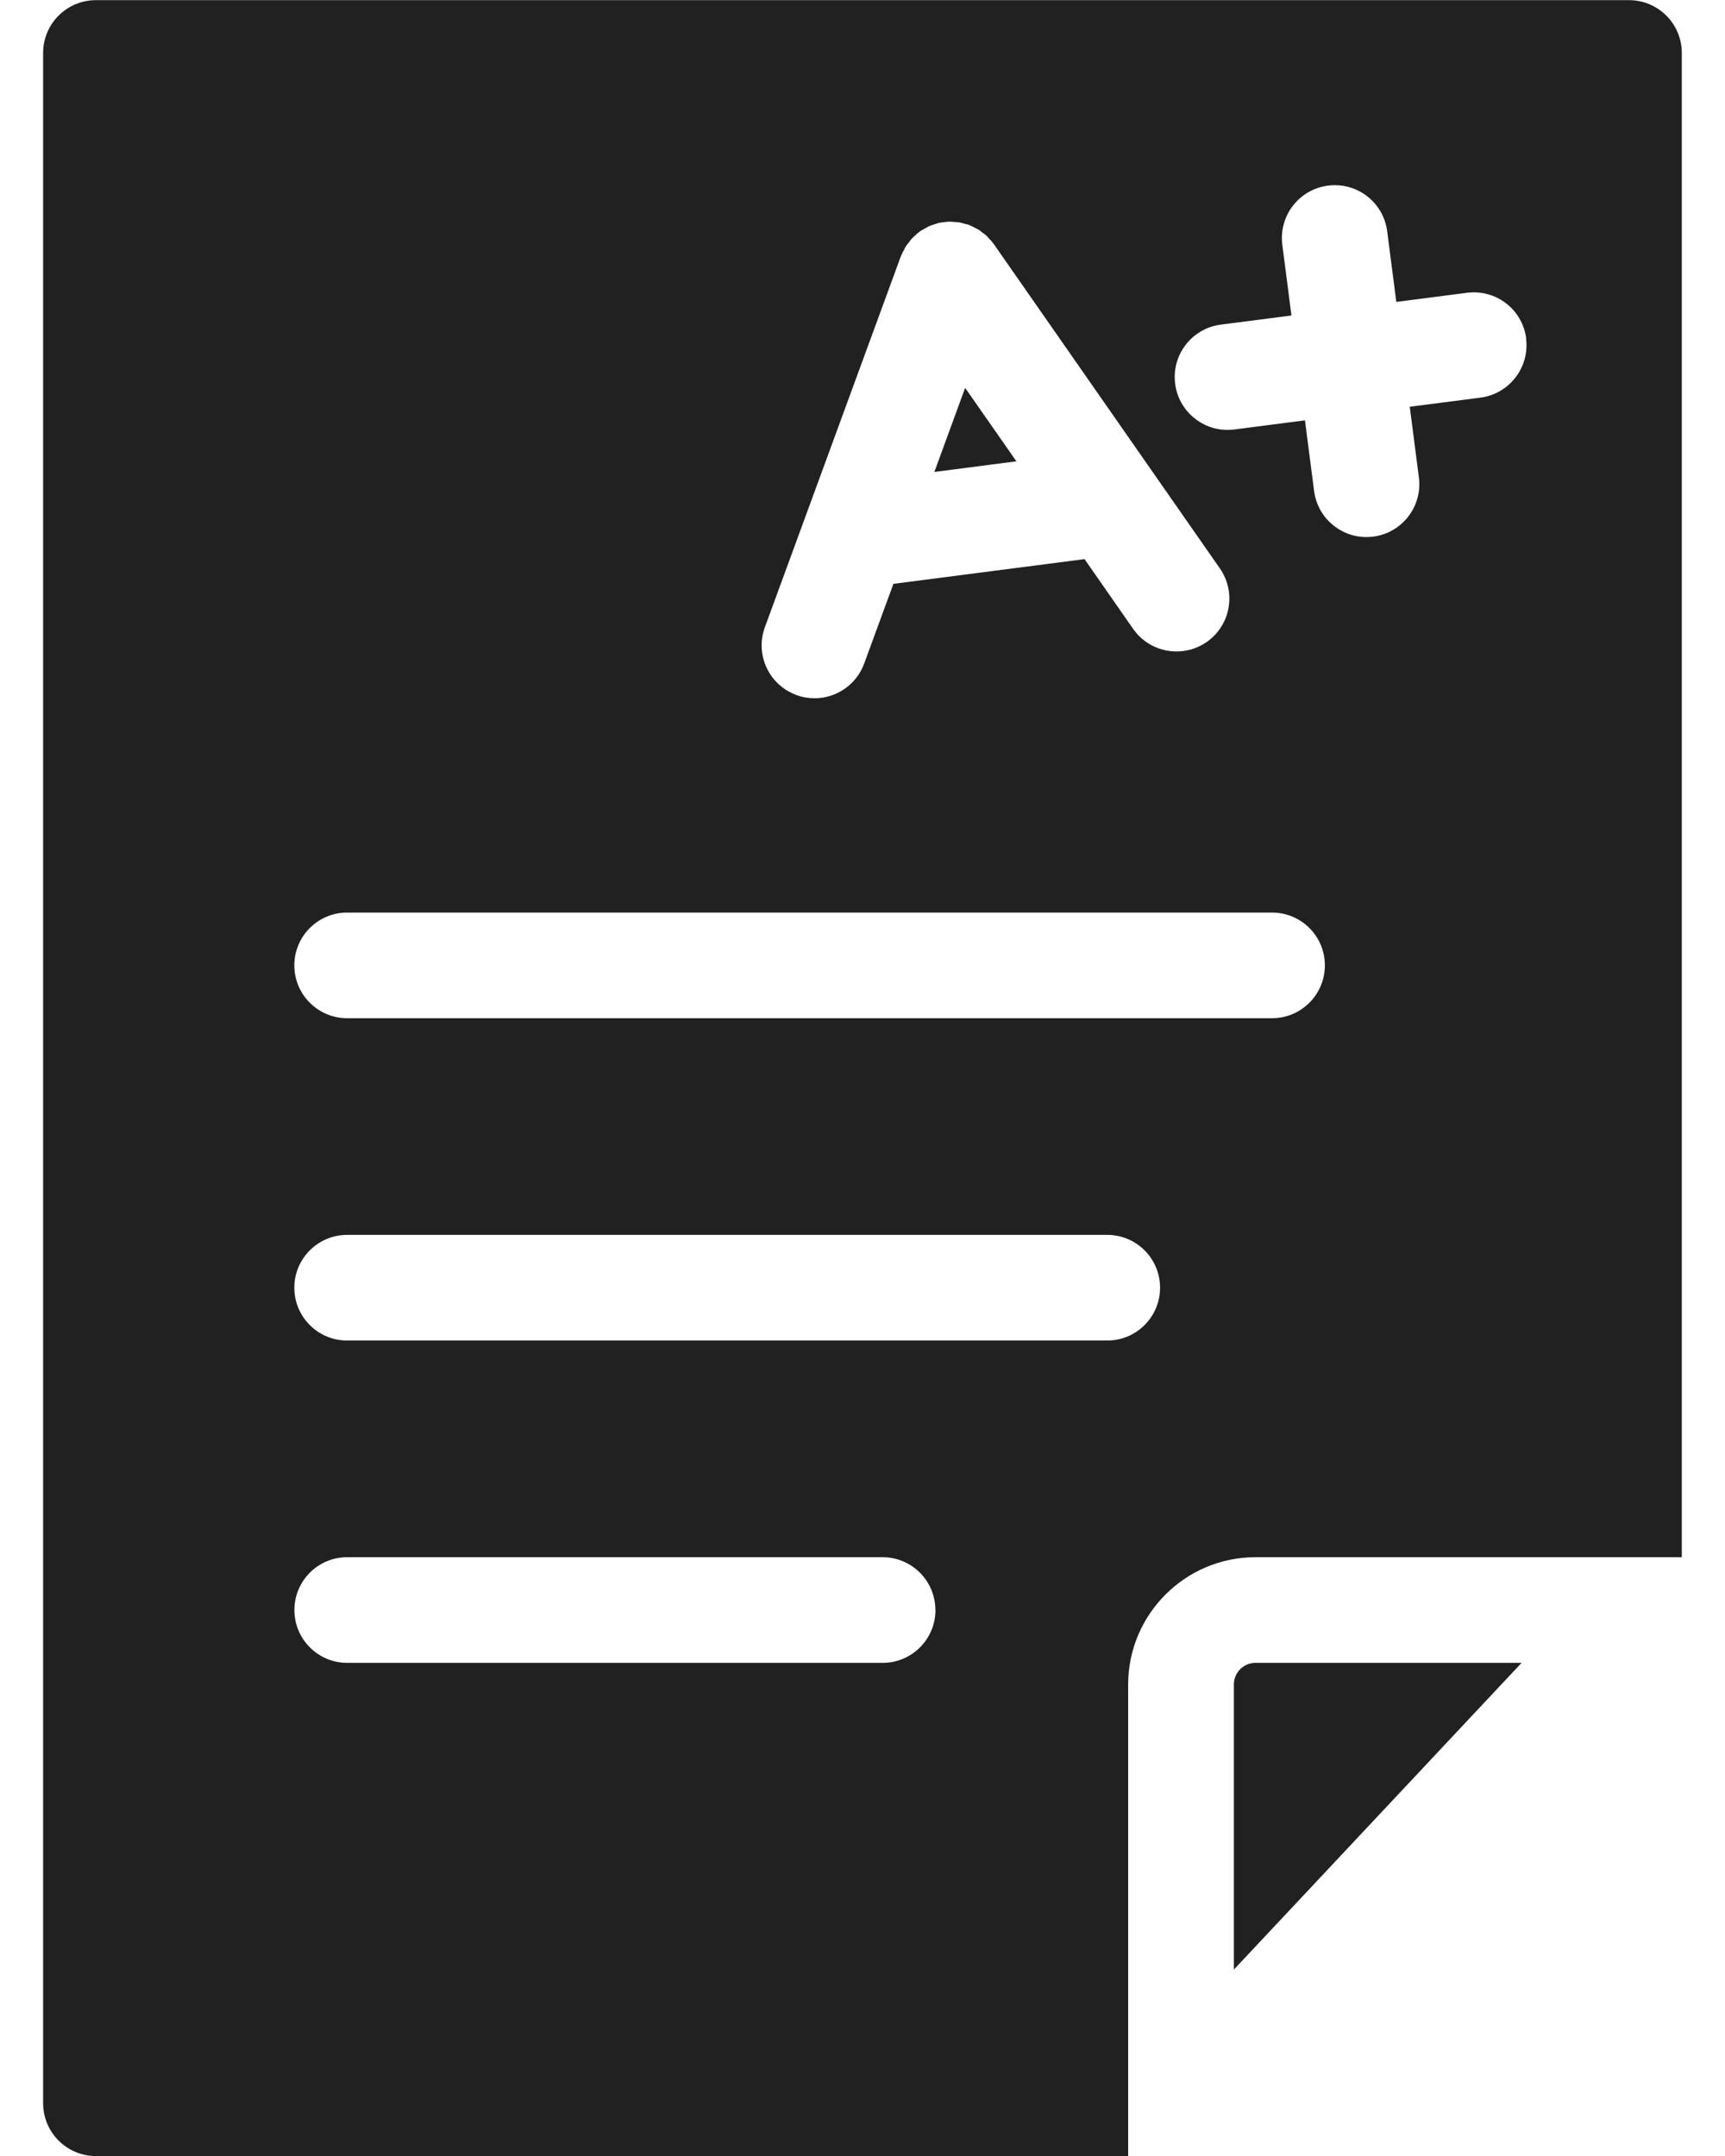 <svg fill="none" height="30" viewBox="0 0 24 30" width="24" xmlns="http://www.w3.org/2000/svg"><path d="m17.468 23.138h3.702l-4.003 4.268v-3.967c0-.166.135-.301.301-.301zm-4.468-16.571 1.141-.148-.713-1.022zm10.399-5.831v20.932h-5.931c-.977 0-1.772.795-1.772 1.772v6.561h-14.361c-.406 0-.735-.329-.735-.735v-28.529c0-.406.329-.735.735-.735h21.329c.406 0 .735.329.735.735zm-12.319 8.935c.084.031.169.045.253.045.3 0 .581-.185.69-.482l.407-1.11 2.659-.344.676.97c.143.205.371.315.604.315.145 0 .292-.043.42-.132.333-.232.415-.69.183-1.024l-3.144-4.511c-.001-.002-.003-.003-.004-.005-.02-.029-.045-.055-.069-.08-.009-.009-.017-.021-.026-.03-.019-.018-.042-.033-.064-.049-.017-.013-.033-.028-.051-.039-.014-.009-.03-.014-.044-.022-.028-.015-.057-.031-.086-.042-.002-.001-.004-.002-.006-.003-.017-.006-.035-.008-.052-.013-.027-.008-.053-.016-.081-.021-.024-.004-.049-.004-.073-.006-.023-.001-.046-.004-.069-.004-.025.001-.049.005-.073.008-.023.003-.046.005-.068.01-.024.006-.048.015-.071.023-.021.007-.043.013-.064.022-.028.013-.054.029-.081.045-.013.008-.027.013-.04.022-.002.001-.003.003-.004.004-.03.021-.056.046-.083.071-.009.009-.019.016-.028.025-.018.019-.032.041-.048.062-.014.018-.029.034-.041.053-.008.012-.013.026-.02.039-.016.03-.033.06-.045.092-.001.002-.002.003-.003.005l-1.892 5.162c-.14.381.056.804.437.943zm1.934 12.732c0-.406-.329-.735-.735-.735h-7.448c-.406 0-.735.329-.735.735s.329.735.735.735h7.449c.406 0 .735-.329.735-.735zm3.126-4.485c0-.406-.329-.735-.735-.735h-10.575c-.406 0-.735.329-.735.735s.329.735.735.735h10.575c.406 0 .735-.329.735-.735zm2.293-4.485c0-.406-.329-.735-.735-.735h-12.868c-.406 0-.735.329-.735.735s.329.735.735.735h12.868c.406 0 .735-.329.735-.735zm2.801-8.724c-.052-.403-.419-.687-.824-.635l-.983.127-.127-.983c-.052-.403-.419-.687-.824-.635-.403.052-.687.421-.635.824l.127.983-.983.127c-.403.052-.687.421-.635.824.048.371.364.641.728.641.031 0 .063-.002.095-.006l.983-.127.127.983c.048.371.364.641.728.641.031 0 .063-.002.095-.006.403-.052.687-.421.635-.824l-.127-.983.983-.127c.403-.052.687-.421.635-.824z" fill="#212121"/></svg>